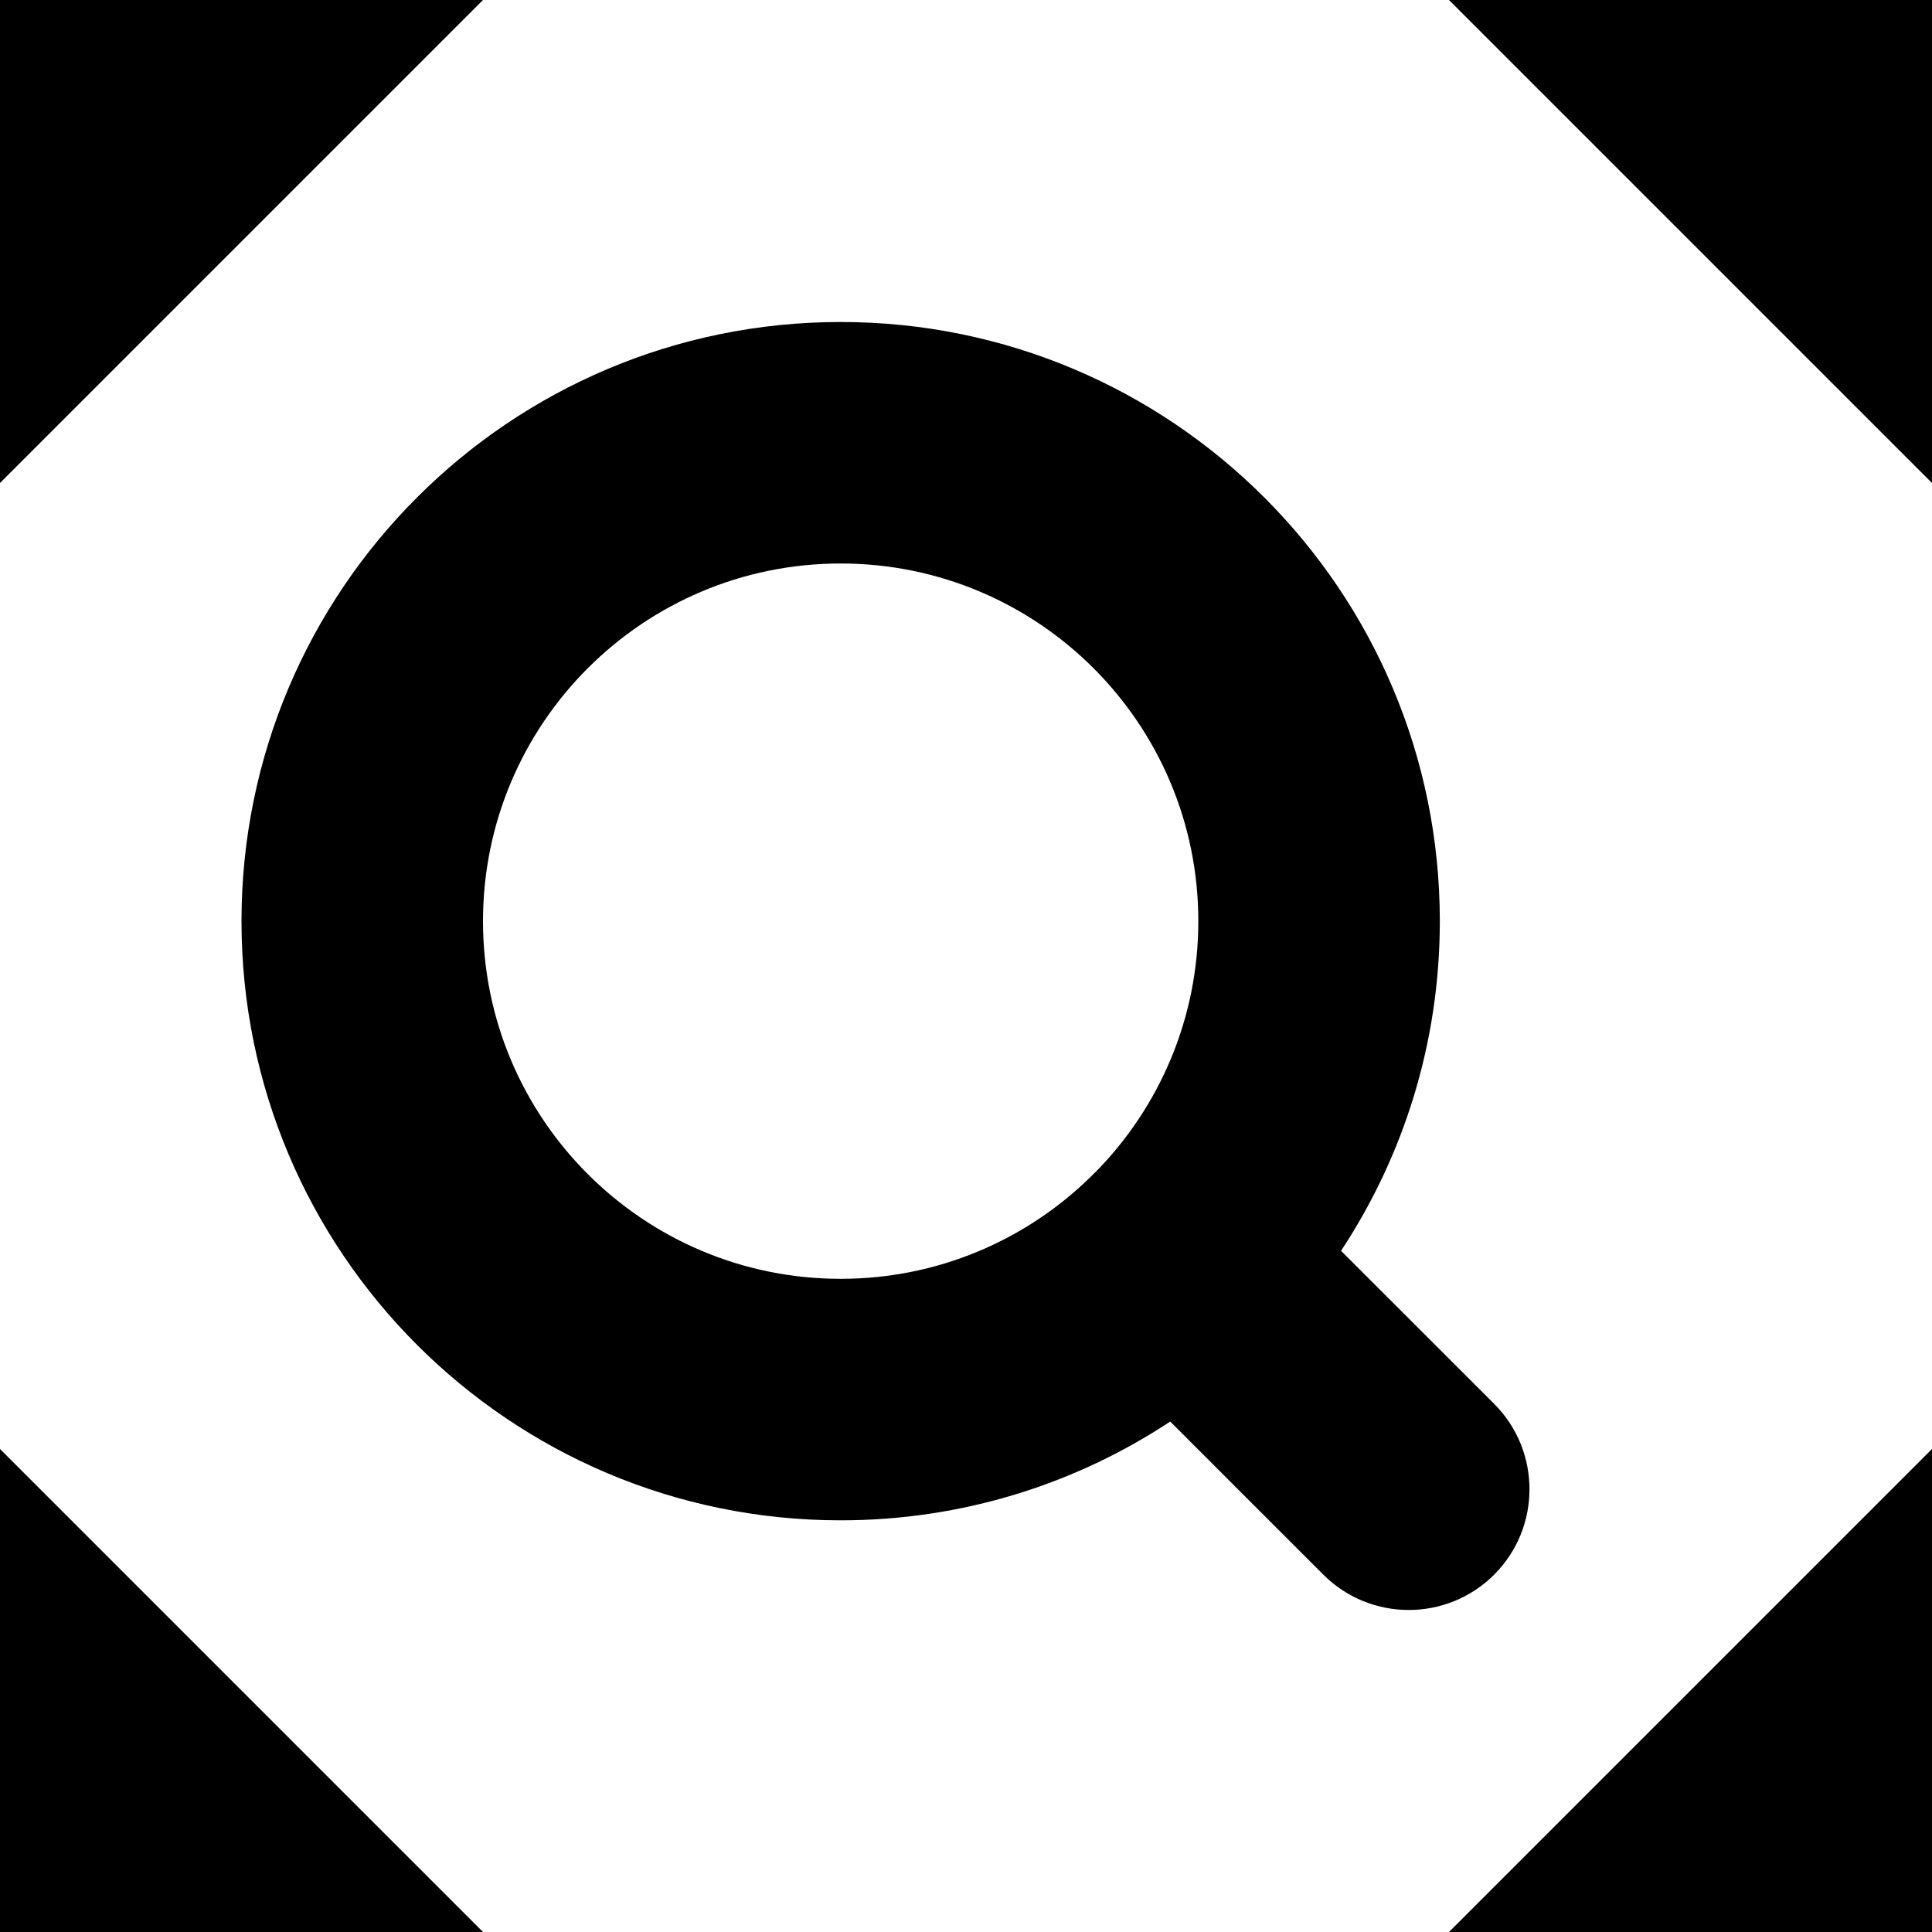 <svg xmlns="http://www.w3.org/2000/svg" viewBox="0 0 24 24"><path fill="currentColor" d="M24 2.62268e-7V6L18 0 24 2.62268e-7zM0 2.62268e-7H6L0 6V2.62268e-7zM0 24L7.86805e-7 18 6 24 0 24zM24 24H18L24 18V24z"/><path fill="currentColor" fill-rule="evenodd" d="M10.443 7C7.989 7 6 8.989 6 11.443C6 13.897 7.989 15.886 10.443 15.886C11.653 15.886 12.75 15.402 13.551 14.617C13.562 14.606 13.572 14.595 13.583 14.584C13.594 14.573 13.605 14.562 13.617 14.552C14.402 13.751 14.886 12.653 14.886 11.443C14.886 8.989 12.897 7 10.443 7ZM16.659 15.538C17.434 14.363 17.886 12.956 17.886 11.443C17.886 7.332 14.553 4 10.443 4C6.332 4 3 7.332 3 11.443C3 15.553 6.332 18.886 10.443 18.886C11.956 18.886 13.363 18.434 14.537 17.659L16.439 19.561C17.025 20.146 17.975 20.146 18.561 19.561C19.146 18.975 19.146 18.025 18.561 17.439L16.659 15.538Z" clip-rule="evenodd"/></svg>